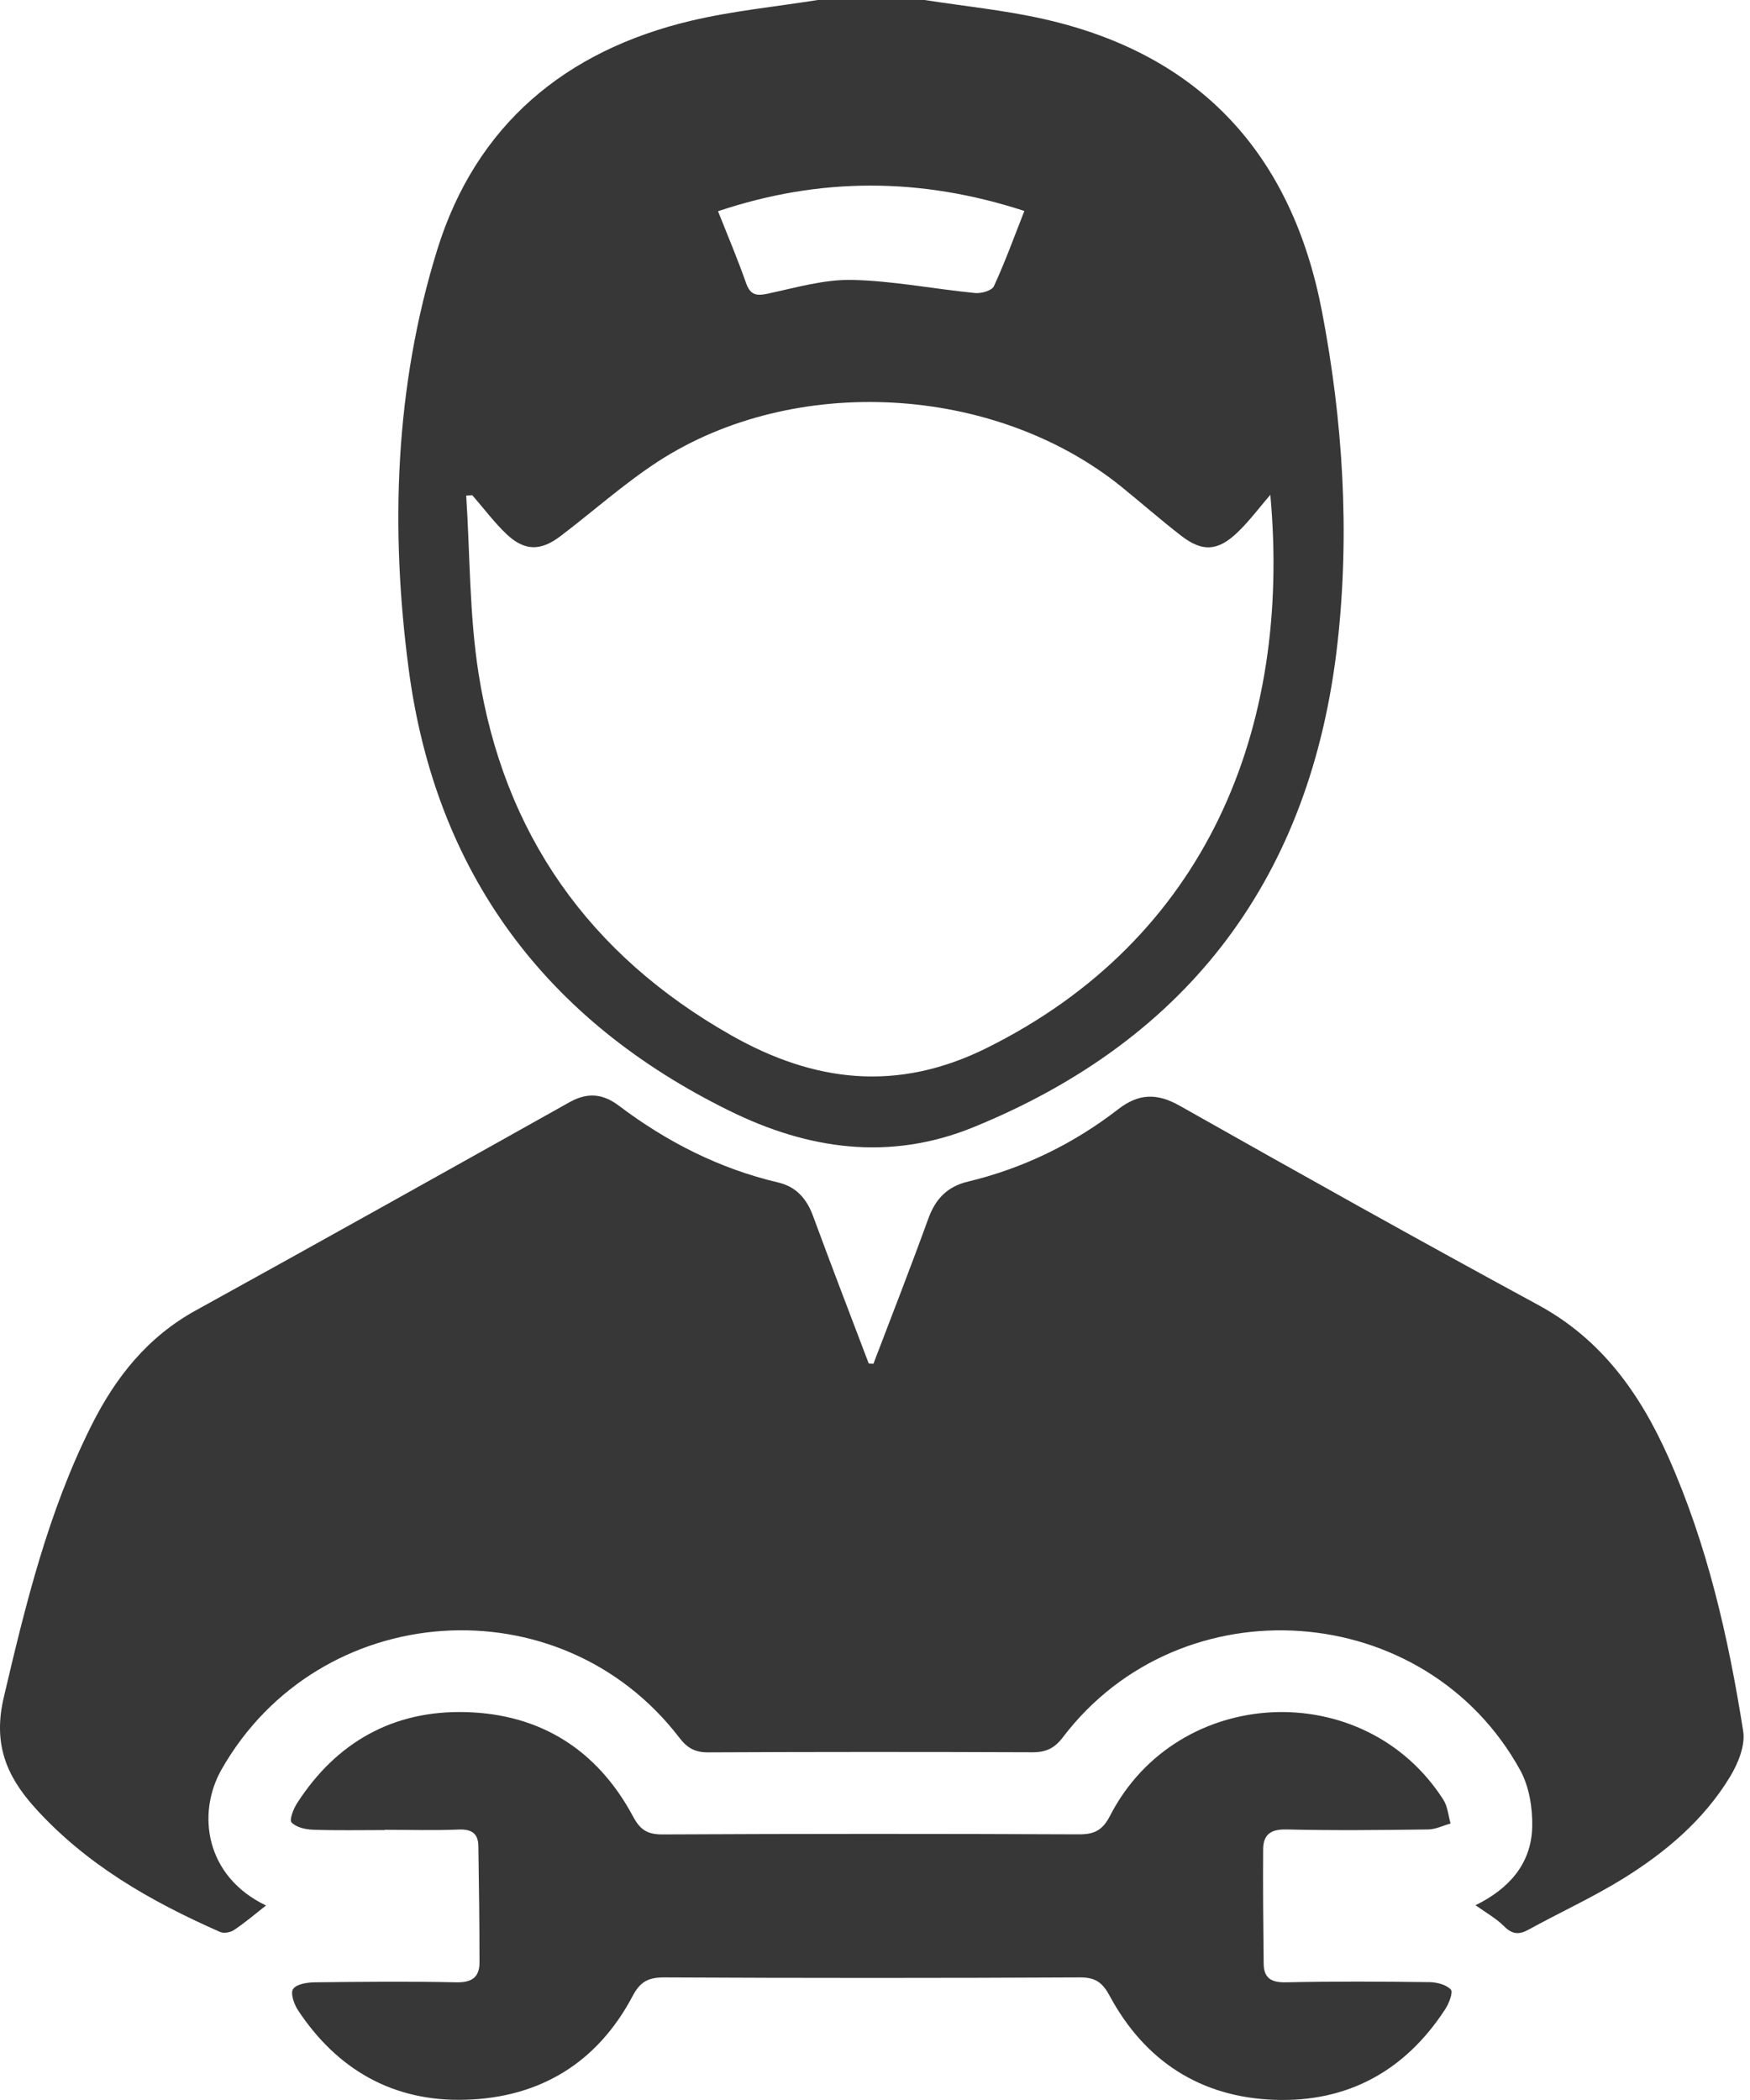 <svg width="20" height="24" viewBox="0 0 20 24" fill="none" xmlns="http://www.w3.org/2000/svg">
<g clipPath="url(#clip0_262_29654)">
<path d="M10.566 0C11.02 0.071 11.48 0.116 11.926 0.217C13.723 0.621 14.763 1.77 15.107 3.553C15.348 4.808 15.428 6.089 15.285 7.356C14.987 9.999 13.609 11.871 11.121 12.884C10.164 13.273 9.234 13.137 8.337 12.695C6.233 11.661 4.981 9.977 4.672 7.657C4.458 6.046 4.511 4.421 4.997 2.854C5.438 1.432 6.457 0.58 7.894 0.238C8.37 0.125 8.861 0.077 9.346 0C9.753 0 10.159 0 10.566 0ZM5.398 5.66C5.374 5.662 5.352 5.663 5.328 5.664C5.372 6.34 5.364 7.023 5.468 7.689C5.755 9.53 6.733 10.912 8.358 11.833C9.307 12.37 10.255 12.484 11.275 11.978C13.788 10.731 14.762 8.329 14.518 5.655C14.392 5.801 14.278 5.956 14.14 6.087C13.916 6.301 13.739 6.309 13.498 6.122C13.264 5.941 13.04 5.744 12.81 5.558C11.361 4.394 9.074 4.265 7.516 5.277C7.126 5.532 6.775 5.847 6.402 6.13C6.18 6.298 5.997 6.298 5.795 6.11C5.65 5.974 5.53 5.811 5.398 5.66ZM11.707 2.411C10.522 2.025 9.373 2.023 8.206 2.414C8.319 2.699 8.431 2.963 8.526 3.234C8.574 3.369 8.639 3.384 8.771 3.357C9.09 3.289 9.414 3.193 9.735 3.199C10.206 3.209 10.674 3.303 11.145 3.349C11.216 3.356 11.336 3.321 11.359 3.271C11.486 2.996 11.589 2.711 11.707 2.411Z" fill="#383737"/>
<path d="M9.982 15.586C10.193 15.033 10.408 14.483 10.609 13.928C10.691 13.701 10.826 13.561 11.062 13.504C11.692 13.353 12.266 13.074 12.778 12.678C13.014 12.495 13.223 12.49 13.484 12.638C14.842 13.405 16.204 14.168 17.576 14.912C18.304 15.306 18.743 15.926 19.068 16.655C19.512 17.654 19.753 18.711 19.922 19.784C19.948 19.947 19.864 20.153 19.773 20.304C19.472 20.801 19.033 21.171 18.545 21.473C18.201 21.685 17.83 21.855 17.475 22.05C17.363 22.113 17.285 22.11 17.19 22.015C17.098 21.923 16.979 21.857 16.863 21.774C17.238 21.59 17.501 21.307 17.511 20.878C17.516 20.662 17.476 20.417 17.374 20.231C16.296 18.272 13.5 18.074 12.146 19.856C12.05 19.982 11.952 20.027 11.797 20.026C10.562 20.021 9.328 20.021 8.094 20.027C7.943 20.028 7.854 19.977 7.765 19.861C6.398 18.075 3.642 18.269 2.531 20.224C2.248 20.723 2.343 21.443 3.04 21.777C2.919 21.872 2.802 21.972 2.675 22.057C2.634 22.085 2.557 22.099 2.514 22.079C1.723 21.73 0.981 21.308 0.393 20.653C0.068 20.29 -0.08 19.922 0.043 19.399C0.293 18.333 0.551 17.276 1.045 16.291C1.32 15.741 1.685 15.281 2.236 14.977C3.664 14.189 5.087 13.393 6.51 12.596C6.714 12.482 6.889 12.498 7.072 12.636C7.62 13.05 8.221 13.356 8.893 13.514C9.102 13.563 9.221 13.702 9.293 13.9C9.5 14.463 9.716 15.022 9.928 15.582C9.947 15.586 9.965 15.586 9.982 15.586Z" fill="#383737"/>
<path d="M4.396 20.915C4.123 20.915 3.848 20.921 3.576 20.911C3.491 20.908 3.385 20.884 3.332 20.828C3.304 20.799 3.354 20.671 3.397 20.605C3.848 19.907 4.499 19.544 5.325 19.567C6.179 19.59 6.827 20 7.234 20.758C7.314 20.909 7.395 20.965 7.569 20.965C9.156 20.957 10.741 20.957 12.328 20.964C12.505 20.965 12.6 20.919 12.686 20.752C13.455 19.255 15.592 19.155 16.496 20.569C16.545 20.646 16.552 20.749 16.578 20.84C16.492 20.864 16.407 20.907 16.321 20.908C15.782 20.915 15.243 20.921 14.704 20.908C14.523 20.904 14.437 20.965 14.436 21.136C14.433 21.571 14.437 22.006 14.442 22.442C14.443 22.606 14.528 22.659 14.697 22.655C15.244 22.643 15.791 22.646 16.338 22.653C16.422 22.654 16.529 22.682 16.581 22.738C16.609 22.768 16.56 22.897 16.517 22.962C16.059 23.667 15.401 24.028 14.566 23.998C13.72 23.968 13.083 23.555 12.681 22.808C12.6 22.658 12.52 22.599 12.346 22.599C10.76 22.607 9.174 22.607 7.588 22.599C7.409 22.599 7.316 22.648 7.23 22.812C6.827 23.574 6.171 23.973 5.32 23.997C4.502 24.022 3.859 23.659 3.407 22.976C3.361 22.907 3.317 22.781 3.349 22.733C3.386 22.676 3.508 22.656 3.594 22.655C4.133 22.649 4.672 22.643 5.212 22.655C5.391 22.659 5.48 22.599 5.48 22.428C5.48 21.985 5.474 21.541 5.467 21.099C5.465 20.953 5.39 20.903 5.241 20.909C4.96 20.921 4.678 20.912 4.397 20.912C4.396 20.914 4.396 20.914 4.396 20.915Z" fill="#383737"/>
</g>
<defs>
<clipPath id="clip0_262_29654">
<rect width="19.927" height="24" fill="white"/>
</clipPath>
</defs>
</svg>
